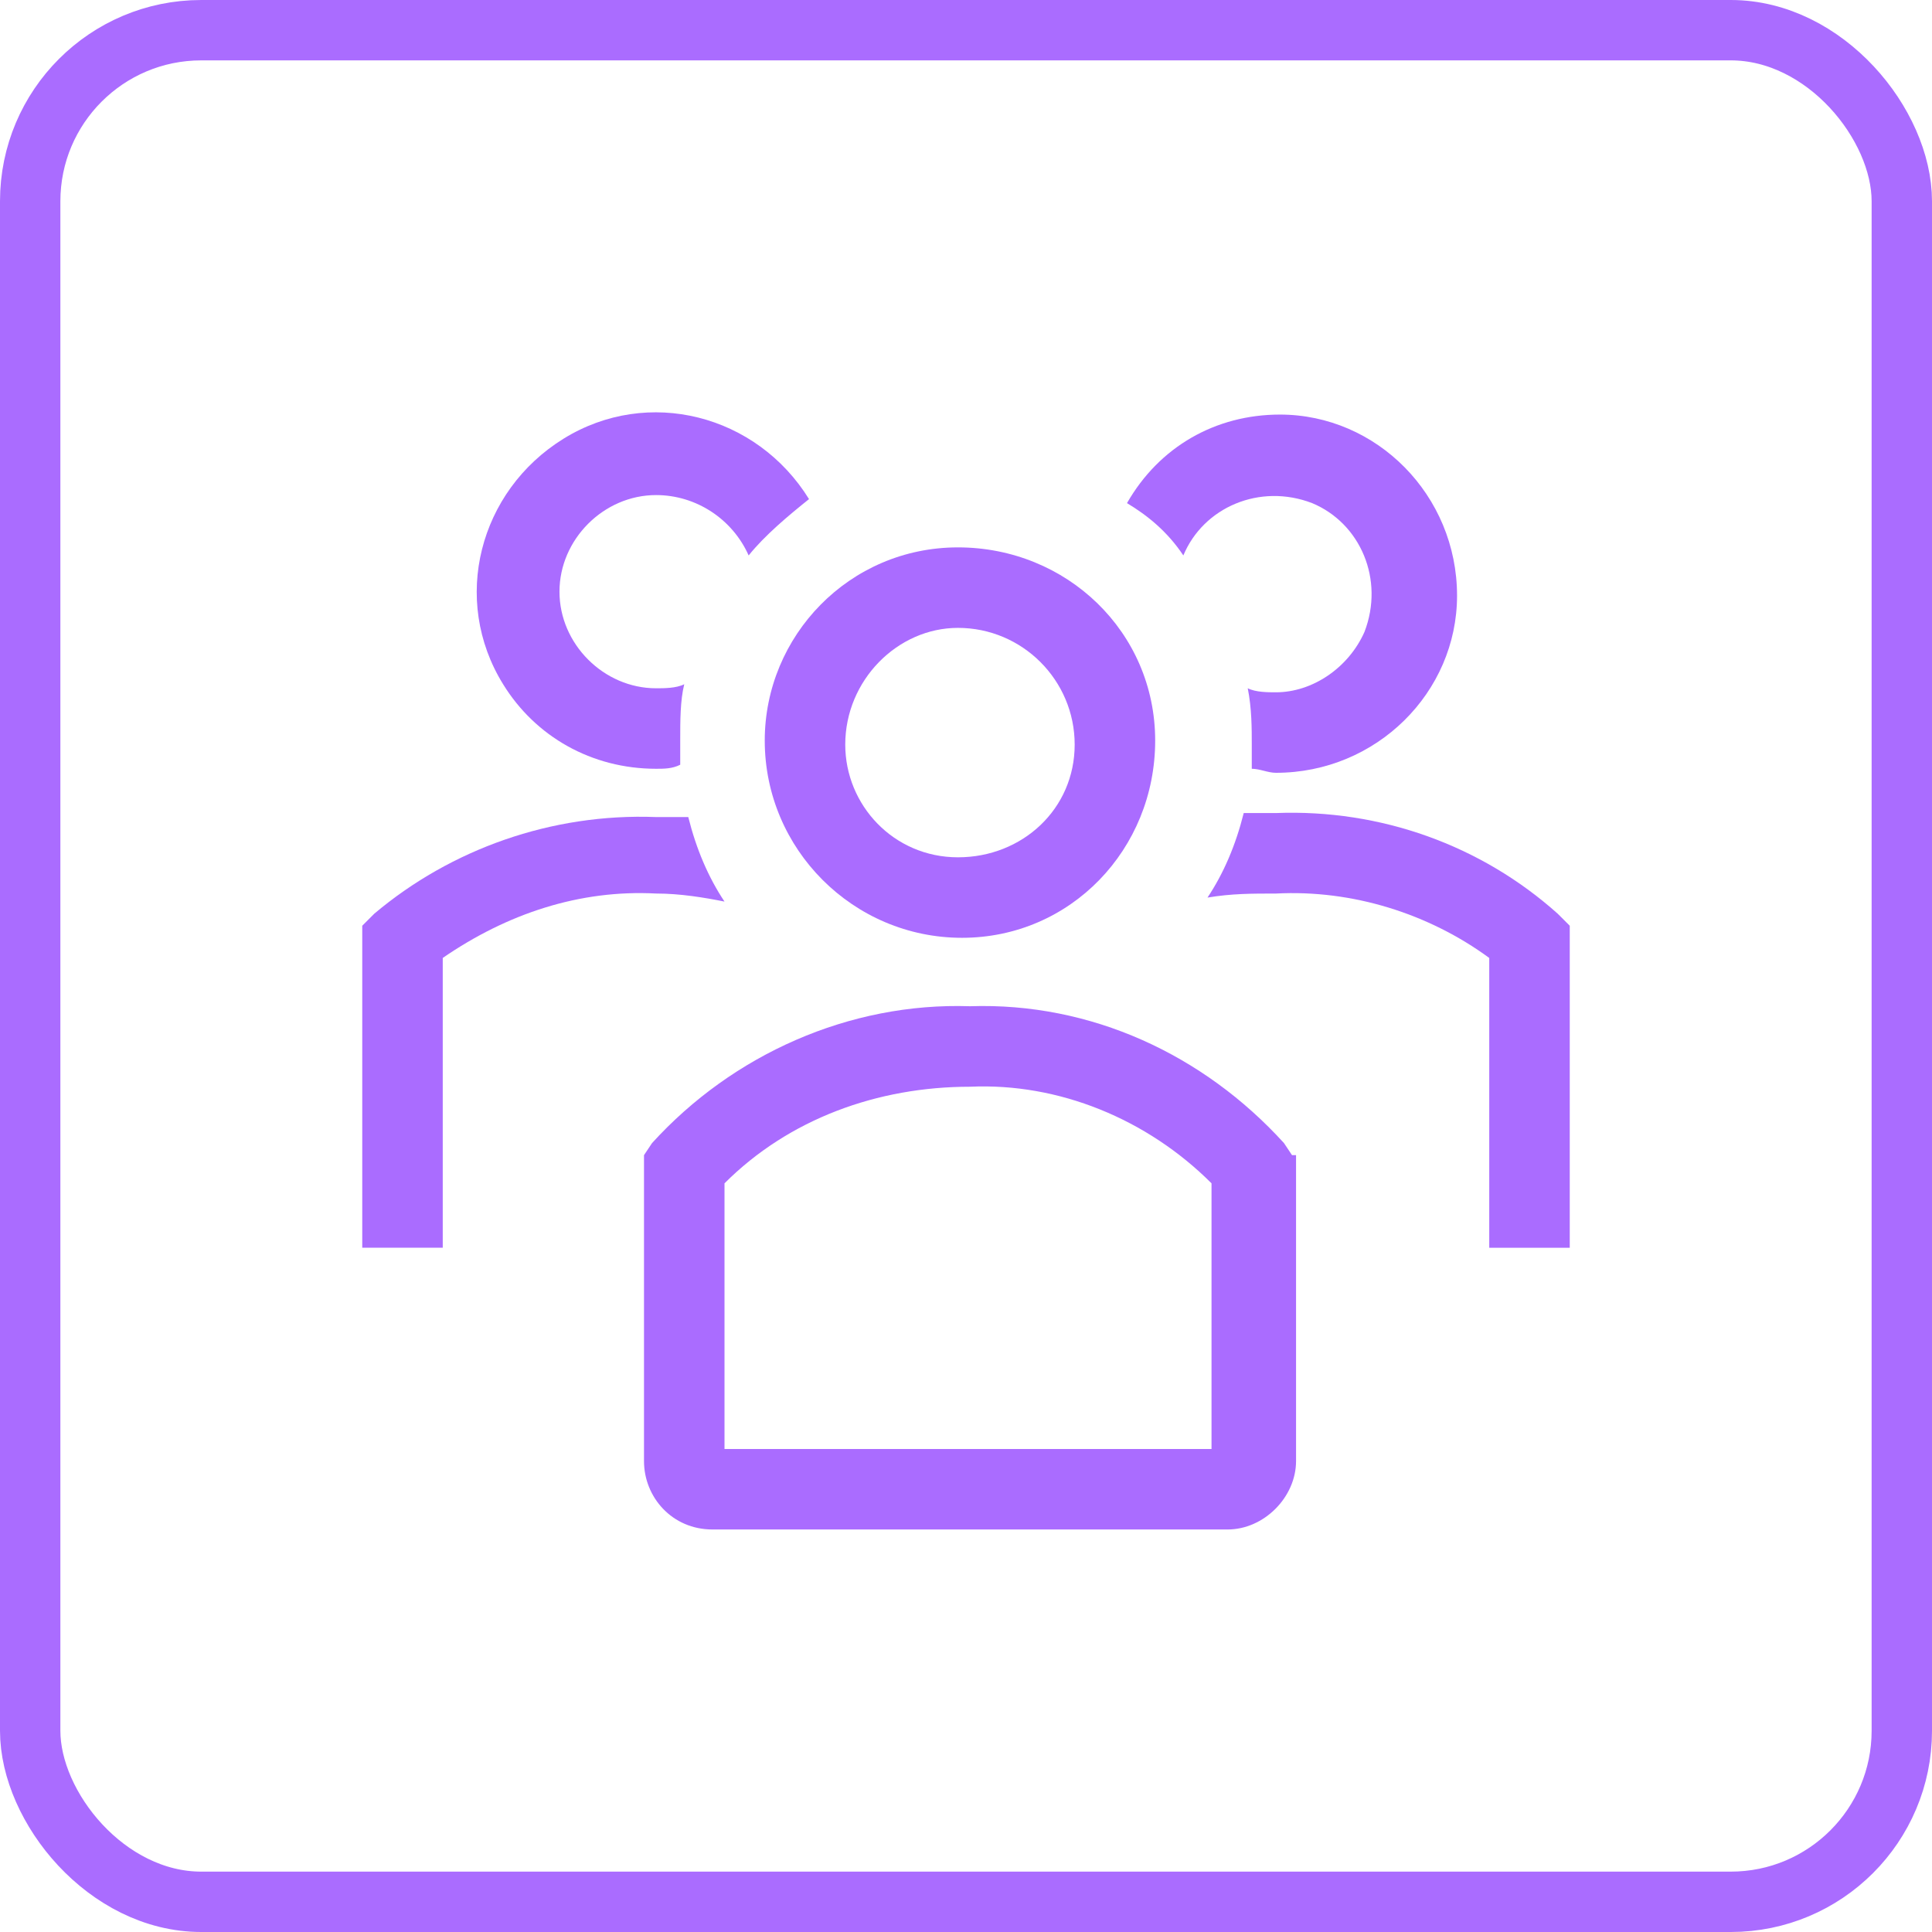 <svg width="96" height="96" viewBox="0 0 96 96" fill="none" xmlns="http://www.w3.org/2000/svg">
<rect x="1.5" y="1.5" width="93" height="93" rx="8.5" stroke="#AA6CFF" stroke-width="3"/>
<path d="M47.8 46.599C53.2 46.599 57.4 42.199 57.4 36.799C57.4 31.399 53 27.199 47.6 27.199C42.2 27.199 38 31.599 38 36.799C38 42.199 42.4 46.599 47.8 46.599ZM47.6 31.199C47.8 31.199 47.8 31.199 47.6 31.199C50.8 31.199 53.4 33.799 53.4 36.999C53.4 40.199 50.8 42.599 47.6 42.599C44.4 42.599 42 39.999 42 36.999C42 33.799 44.6 31.199 47.6 31.199Z" fill="#AA6CFF"/>
<path d="M77.4 45.4C73.6 42 68.6 40.2 63.4 40.4H61.8C61.4 42 60.8 43.4 60 44.6C61.2 44.4 62.2 44.4 63.4 44.4C67.2 44.2 71 45.4 74 47.6V62H78V46L77.4 45.4Z" fill="#AA6CFF"/>
<path d="M58.8 27.6C59.8 25.2 62.6 24 65.2 25C67.6 26 68.8 28.8 67.8 31.4C67 33.2 65.2 34.4 63.4 34.4C63 34.4 62.4 34.4 62 34.2C62.2 35.2 62.2 36.2 62.2 37V38.2C62.6 38.2 63 38.4 63.4 38.4C68.4 38.4 72.4 34.4 72.4 29.6C72.4 24.6 68.4 20.6 63.6 20.6C60.4 20.6 57.6 22.2 56 25C57 25.6 58 26.4 58.8 27.6Z" fill="#AA6CFF"/>
<path d="M36 44.799C35.2 43.599 34.6 42.199 34.2 40.599H32.6C27.4 40.399 22.4 42.199 18.6 45.399L18 45.999V61.999H22V47.599C25.2 45.399 28.8 44.199 32.6 44.399C33.8 44.399 35 44.599 36 44.799Z" fill="#AA6CFF"/>
<path d="M32.6 38.2C33 38.2 33.4 38.2 33.8 38V36.8C33.8 35.8 33.8 34.8 34 34C33.6 34.2 33 34.2 32.6 34.2C30 34.2 27.8 32 27.8 29.4C27.8 26.8 30 24.6 32.6 24.6C34.6 24.6 36.4 25.8 37.2 27.6C38 26.6 39.2 25.6 40.2 24.8C37.6 20.6 32.2 19.2 28 21.8C23.8 24.4 22.4 29.8 25 34C26.6 36.6 29.4 38.2 32.6 38.2Z" fill="#AA6CFF"/>
<path d="M64.2 57.399L63.8 56.799C59.8 52.399 54.2 49.799 48.2 49.999C42.2 49.799 36.4 52.399 32.4 56.799L32 57.399V72.599C32 74.399 33.4 75.999 35.4 75.999H61C62.8 75.999 64.4 74.399 64.4 72.599V57.399H64.2ZM60.2 71.999H36V58.799C39.2 55.599 43.6 53.999 48.2 53.999C52.6 53.799 57 55.599 60.2 58.799V71.999Z" fill="#AA6CFF"/>
</svg>

